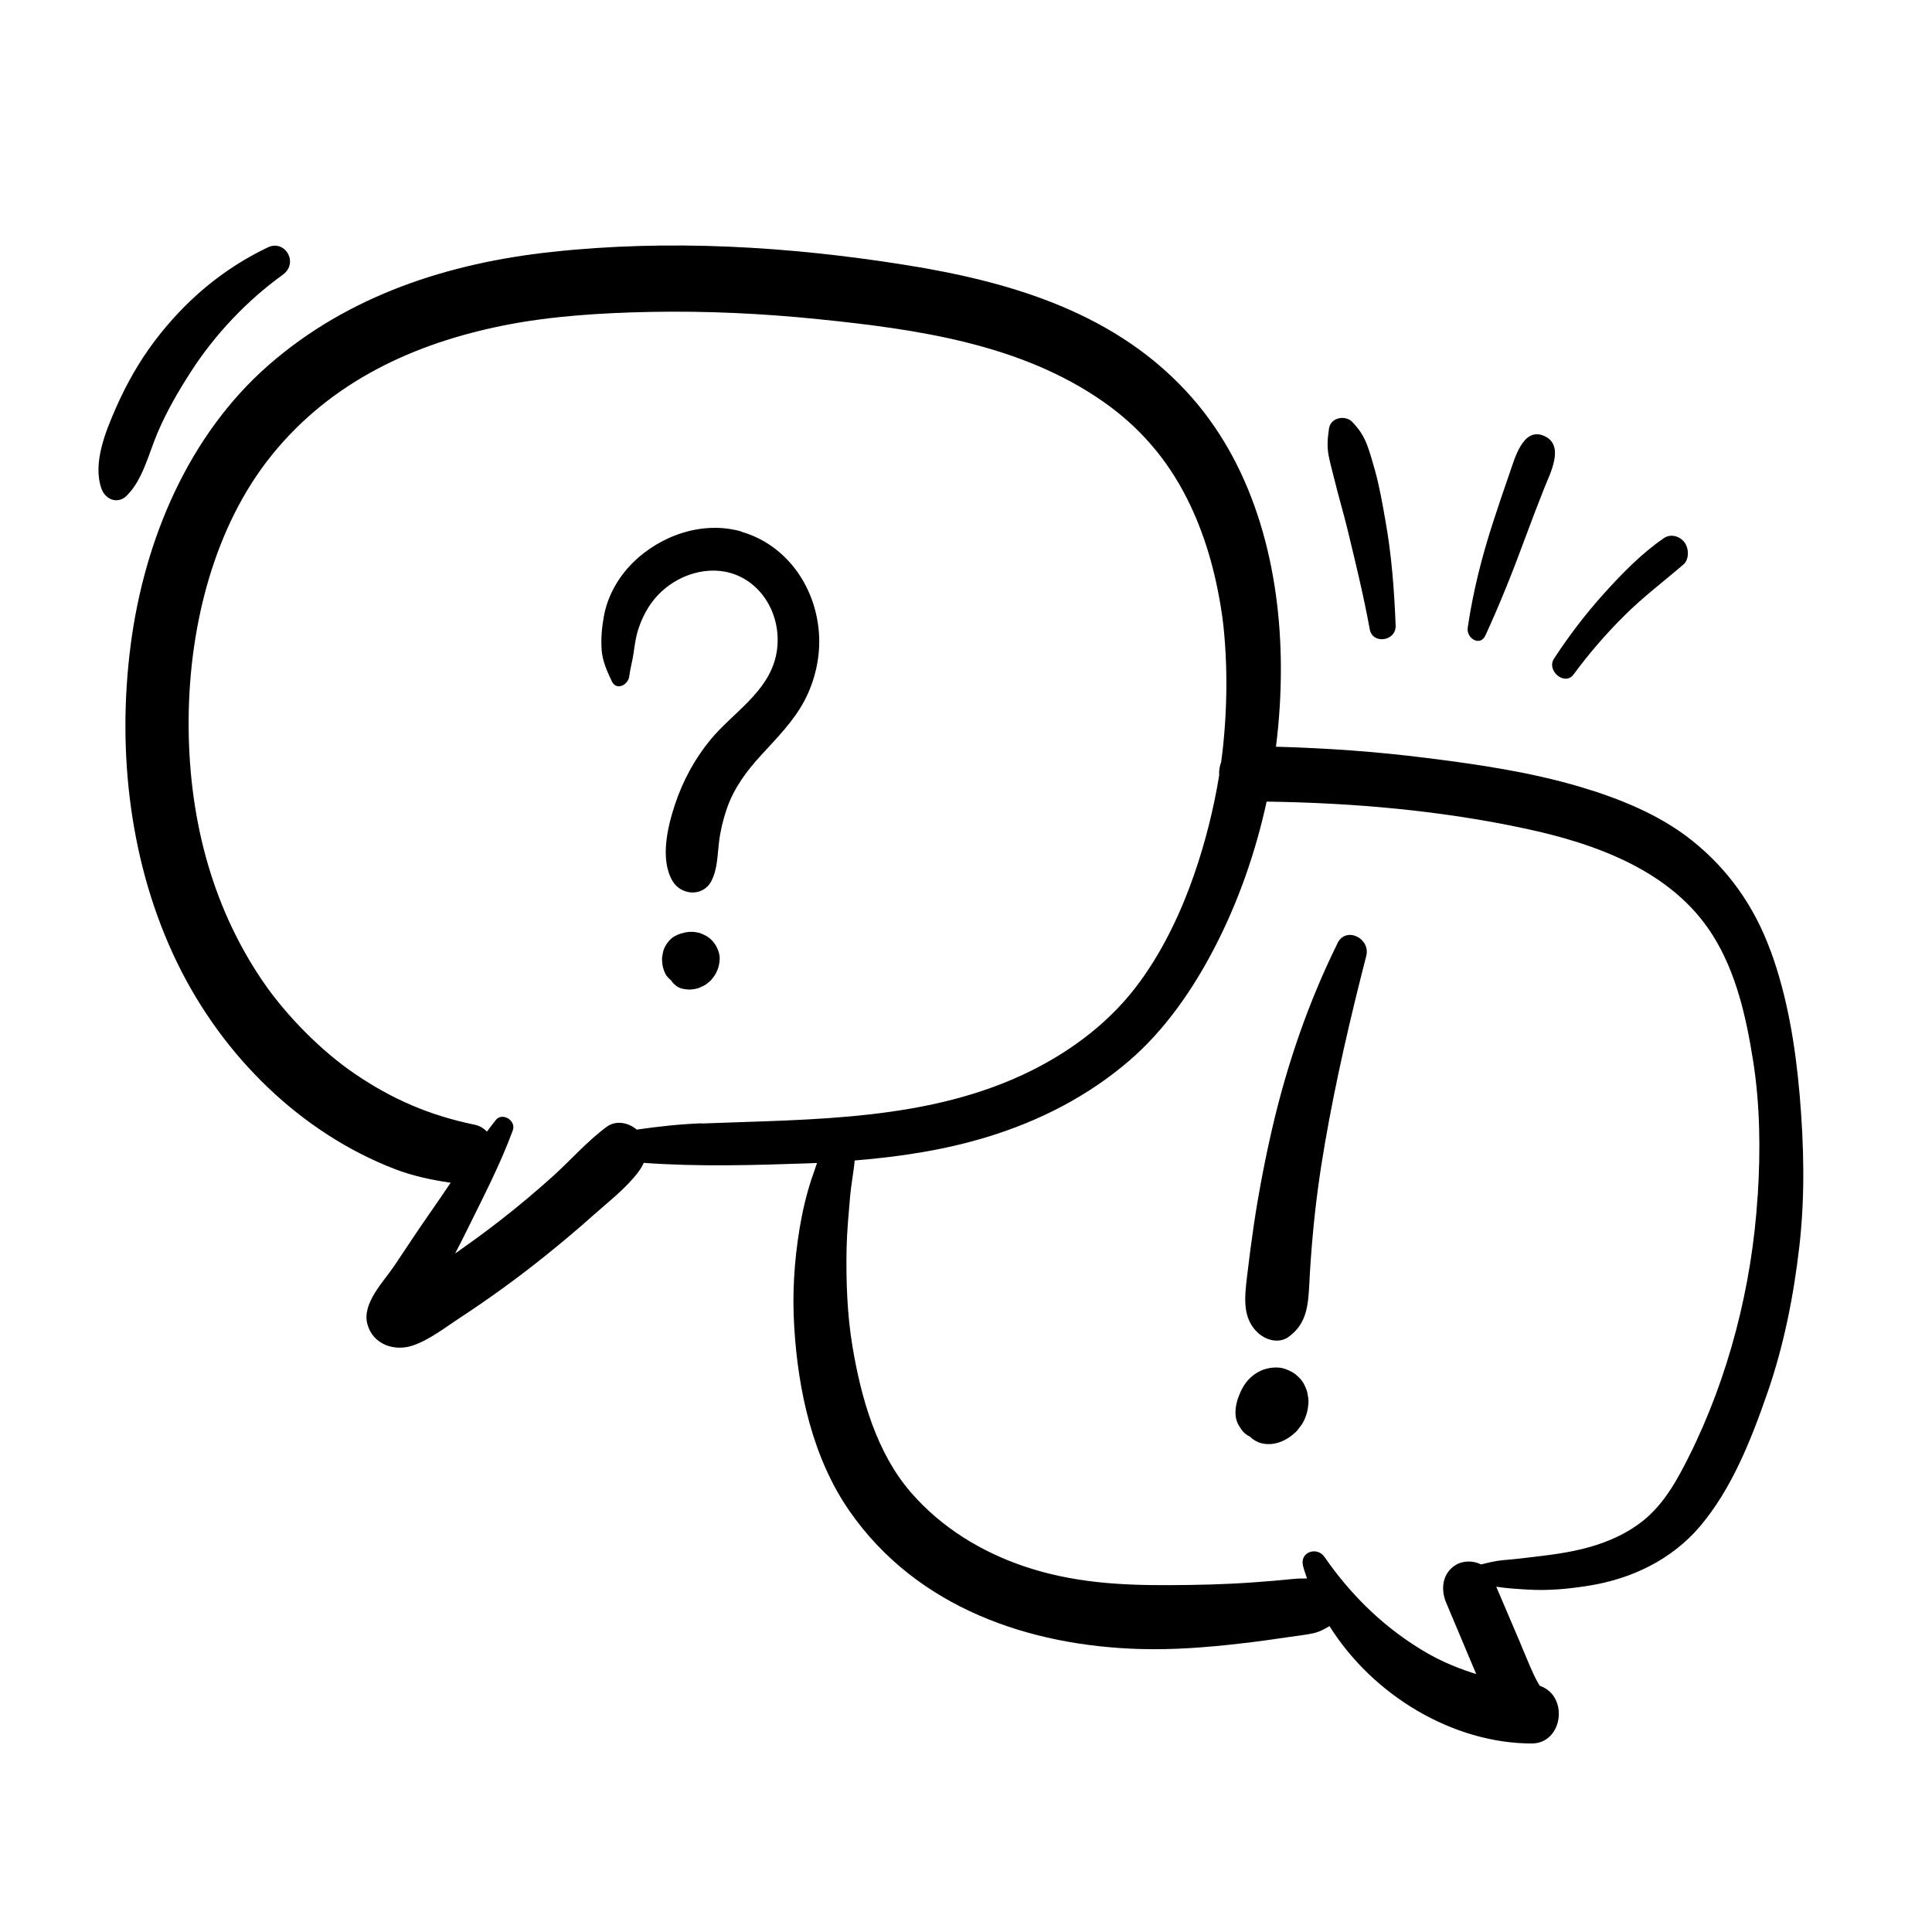 <svg xmlns="http://www.w3.org/2000/svg" xmlns:xlink="http://www.w3.org/1999/xlink" width="500" zoomAndPan="magnify" viewBox="0 0 375 375" height="500" preserveAspectRatio="xMidYMid meet" version="1.0"><path fill="#000000" d="M 143.953 103.18 C 136.582 101.039 128.27 103.793 122.766 109.289 C 120 112.062 117.93 115.66 117.207 119.641 C 116.828 121.723 116.629 123.91 116.77 126.031 C 116.902 128.234 117.816 130.273 118.754 132.234 C 119.648 134.141 121.945 132.945 122.137 131.27 C 122.328 129.711 122.785 128.215 122.992 126.676 C 123.207 125.16 123.398 123.684 123.875 122.211 C 124.617 119.824 125.898 117.438 127.578 115.641 C 131.402 111.512 137.57 109.531 142.793 111.551 C 148.766 113.883 152.016 120.695 150.625 127.227 C 149.098 134.383 142.176 138.383 137.898 143.578 C 134.844 147.301 132.547 151.527 131 156.176 C 129.566 160.523 128.082 166.793 130.523 170.977 C 132.184 173.828 136.484 174.133 138.09 170.977 C 139.289 168.613 139.234 166.043 139.562 163.438 C 139.828 161.25 140.344 159.109 141.055 157.027 C 142.441 152.945 144.949 149.609 147.777 146.535 C 150.758 143.277 153.93 140.102 156.07 136.141 C 158.207 132.156 159.297 127.387 158.953 122.816 C 158.262 113.578 152.461 105.691 143.934 103.219 Z M 143.953 103.18 " fill-opacity="1" fill-rule="nonzero"/><path fill="#000000" d="M 138.262 182.625 C 137.609 181.859 136.789 181.469 135.91 181.129 C 135.812 181.086 135.738 181.066 135.641 181.047 C 135.184 180.965 134.672 180.844 134.172 180.867 C 133.578 180.867 132.973 180.965 132.395 181.148 C 132.281 181.188 132.184 181.188 132.07 181.227 C 131.168 181.551 130.578 181.84 129.914 182.562 C 129.355 183.168 128.859 184 128.691 184.824 C 128.594 185.336 128.461 185.879 128.5 186.402 C 128.594 187.66 128.672 187.902 129.145 189.016 C 129.43 189.539 129.836 189.941 130.273 190.305 C 130.484 190.652 130.73 190.957 131.055 191.176 C 131.402 191.52 131.824 191.742 132.297 191.863 C 132.738 192.004 133.199 192.023 133.637 192.07 C 133.77 192.07 133.902 192.07 134.035 192.07 C 134.438 192.023 134.957 191.98 135.395 191.84 C 135.832 191.719 136.277 191.48 136.695 191.277 C 136.809 191.219 136.922 191.156 137.02 191.074 C 137.344 190.836 137.664 190.574 137.977 190.285 C 138.035 190.242 138.07 190.184 138.109 190.121 C 138.375 189.781 138.738 189.355 138.945 188.934 C 139.176 188.484 139.391 188 139.504 187.496 C 139.621 187.074 139.695 186.305 139.695 186.121 C 139.695 185.188 139.469 184.543 139.062 183.738 C 138.852 183.309 138.527 182.926 138.242 182.562 Z M 138.262 182.625 " fill-opacity="1" fill-rule="nonzero"/><path fill="#000000" d="M 343.652 184.523 C 340.48 175.852 335.398 168.695 328.387 163.117 C 322.062 158.082 314.25 154.965 306.68 152.719 C 296.918 149.832 286.773 148.352 276.727 147.098 C 267.078 145.883 257.371 145.199 247.664 144.938 C 248.312 139.801 248.637 134.625 248.617 129.488 C 248.559 110.707 243.762 91.418 231.5 77.34 C 216.961 60.664 196.059 54.656 175.594 51.402 C 152.992 47.805 129.855 46.426 107.082 48.898 C 87.227 51.039 67.664 57.25 52.07 70.918 C 36.711 84.375 28.039 104.578 25.363 125.199 C 22.648 146.09 25.25 168.145 34.461 187.016 C 43.305 205.125 58.488 219.93 76.664 226.926 C 80.141 228.262 83.789 229.027 87.473 229.57 C 86.023 231.699 84.594 233.82 83.121 235.918 C 80.883 239.117 78.746 242.41 76.551 245.668 C 74.465 248.781 70.207 252.965 71.312 257.031 C 72.422 261.055 76.664 262.352 80.141 261.156 C 83.371 260.062 86.445 257.637 89.312 255.758 C 95.023 252.02 100.562 247.992 105.898 243.707 C 109.086 241.137 112.223 238.512 115.277 235.777 C 118.195 233.176 121.66 230.523 124.008 227.328 C 124.387 226.824 124.691 226.281 124.945 225.711 C 135.508 226.48 146.113 226.172 156.715 225.809 C 157.352 225.789 157.977 225.75 158.586 225.73 C 158.207 226.805 157.844 227.871 157.484 228.945 C 156.469 232.039 155.746 235.176 155.207 238.41 C 154.16 244.754 153.754 251.105 154.16 257.535 C 154.902 270.031 157.789 283.094 164.91 293.324 C 178.023 312.168 199.918 319.445 221.219 320.07 C 227.695 320.258 234.152 319.77 240.609 319.023 C 243.859 318.66 247.09 318.211 250.316 317.727 C 251.828 317.504 253.375 317.344 254.863 317.023 C 256.031 316.781 257.066 316.23 258.055 315.625 C 266.555 329.191 282.129 338.391 297.297 338.41 C 303.375 338.41 304.562 329.191 298.922 327.234 C 298.848 327.152 298.809 327.113 298.789 327.09 C 298.391 326.441 298.047 325.777 297.723 325.086 C 296.727 322.984 295.891 320.781 294.969 318.641 C 293.461 315.082 291.949 311.539 290.422 307.98 C 292.387 308.289 294.418 308.41 296.402 308.531 C 300.434 308.793 304.523 308.41 308.516 307.758 C 316.633 306.449 324.449 302.781 329.992 296.238 C 336.148 288.953 339.891 279.477 343.043 270.391 C 346.234 261.215 348.145 251.59 349.254 241.91 C 350.375 232.121 350.148 222.473 349.328 212.691 C 348.504 203.145 346.957 193.5 343.672 184.543 Z M 76.855 250.922 C 76.855 250.922 76.816 250.922 76.777 250.945 C 76.836 250.945 76.816 250.945 76.855 250.922 Z M 136.219 218.031 C 131.957 218.191 127.77 218.652 123.59 219.258 C 121.984 217.887 119.574 217.379 117.758 218.715 C 113.977 221.488 110.73 225.246 107.215 228.402 C 103.949 231.336 100.586 234.16 97.121 236.852 C 94.262 239.094 91.316 241.215 88.336 243.305 C 89.098 241.848 89.848 240.391 90.57 238.914 C 93.723 232.504 97.047 226.152 99.535 219.406 C 100.238 217.48 97.492 215.84 96.246 217.379 C 95.652 218.129 95.082 218.895 94.508 219.648 C 93.895 218.996 93.094 218.492 92.062 218.293 C 83.371 216.492 76.145 213.379 68.867 208.422 C 62.371 204.012 55.629 197.18 51.176 190.715 C 40.777 175.59 36.445 157.75 36.617 139.316 C 36.789 121.32 41.602 102.133 52.762 88.324 C 64.32 74.004 80.426 66.625 97.871 63.148 C 106.867 61.352 116.629 60.727 126.355 60.539 C 137.191 60.336 148.043 60.848 158.84 61.953 C 177.883 63.895 198.121 66.727 214.207 78.012 C 221.125 82.867 226.457 88.988 230.352 96.676 C 233.793 103.469 235.984 111.047 237.191 119.32 C 237.691 122.715 237.996 127.449 238.035 131.531 C 238.074 135.961 237.863 140.406 237.402 144.816 C 237.285 145.844 237.172 146.898 237.02 147.949 C 236.715 148.758 236.582 149.629 236.641 150.496 C 235.586 156.988 233.926 163.559 231.785 169.742 C 229.262 177.023 225.863 184.18 221.391 190.363 C 215.891 197.992 208.473 203.648 200.336 207.738 C 180.543 217.641 157.598 217.219 136.219 218.07 Z M 341.152 232.16 C 340.078 249.609 335.512 267.406 327.734 282.871 C 325.637 287.035 323.477 290.996 320.098 294.148 C 317.211 296.844 313.641 298.641 310.004 299.836 C 306.016 301.145 301.961 301.695 297.816 302.18 C 295.812 302.422 293.785 302.664 291.777 302.824 C 290.309 302.945 288.891 303.312 287.477 303.656 C 285.93 302.863 283.926 302.902 282.531 303.777 C 279.953 305.375 279.586 308.449 280.715 311.113 C 282.645 315.727 284.598 320.34 286.527 324.922 C 286.316 324.863 286.145 324.824 285.91 324.742 C 281.902 323.426 278.559 321.938 274.93 319.605 C 267.84 315.102 261.957 309.234 257.066 302.18 C 255.633 300.117 252.168 301.227 252.938 304.02 C 253.145 304.832 253.43 305.598 253.699 306.383 C 252.805 306.363 251.863 306.383 250.875 306.488 C 248.273 306.75 245.652 306.973 243.039 307.152 C 237.648 307.535 232.262 307.656 226.875 307.676 C 217.191 307.719 208.055 307.152 198.824 304.039 C 190.516 301.227 182.719 296.52 176.762 289.625 C 170.191 282.02 167.152 271.484 165.449 261.254 C 164.418 255.027 164.207 248.641 164.32 242.332 C 164.398 238.934 164.723 235.559 165.008 232.18 C 165.203 229.898 165.699 227.547 165.887 225.246 C 174.676 224.539 183.469 223.207 191.91 220.594 C 201.824 217.539 211.207 212.754 219.234 205.84 C 226.129 199.891 231.559 192.043 235.797 183.84 C 240.344 175.047 243.707 165.457 245.852 155.59 C 262.699 155.832 279.727 157.309 296.23 160.867 C 309.547 163.738 324.523 168.938 332.438 181.531 C 337.004 188.793 338.914 197.348 340.27 205.84 C 341.648 214.57 341.723 223.367 341.172 232.18 Z M 341.152 232.16 " fill-opacity="1" fill-rule="nonzero"/><path fill="#000000" d="M 259.605 183.105 C 253.969 194.512 249.805 206.605 246.918 219.098 C 245.504 225.227 244.32 231.414 243.383 237.641 C 242.887 241.016 242.445 244.414 242.043 247.809 C 241.605 251.648 241.055 255.836 244.152 258.691 C 245.691 260.121 248.234 260.852 250.109 259.496 C 253.66 256.926 253.914 253.367 254.141 249.145 C 254.293 245.988 254.523 242.855 254.809 239.699 C 255.34 233.777 256.129 227.891 257.145 222.051 C 259.262 209.758 262.09 197.609 265.188 185.559 C 266.062 182.102 261.246 179.75 259.605 183.066 Z M 259.605 183.105 " fill-opacity="1" fill-rule="nonzero"/><path fill="#000000" d="M 253.164 268.773 C 252.898 268.25 252.539 267.746 252.113 267.344 C 251.273 266.512 250.703 266.211 249.652 265.785 C 248.465 265.297 246.973 265.355 245.754 265.688 C 244.512 266.008 243.27 266.793 242.367 267.746 C 241.34 268.855 240.762 270.09 240.25 271.527 C 240.137 271.867 240.039 272.25 239.965 272.621 C 239.699 274.016 239.699 275.348 240.422 276.641 C 240.496 276.781 240.574 276.902 240.668 277.023 C 241.055 277.695 241.551 278.238 242.176 278.621 C 242.293 278.703 242.406 278.723 242.527 278.785 C 243.156 279.414 243.992 279.918 244.797 280.121 C 247.242 280.742 249.668 279.695 251.484 277.977 C 251.656 277.816 251.828 277.637 251.961 277.434 C 252.328 276.965 252.746 276.461 253.012 275.918 C 253.621 274.703 253.875 273.648 253.973 272.301 C 254.008 271.707 253.895 271.062 253.793 270.492 C 253.68 269.887 253.43 269.305 253.145 268.754 Z M 249.309 277.898 C 249.309 277.898 249.367 277.836 249.402 277.816 C 249.535 277.715 249.668 277.617 249.785 277.516 C 249.633 277.656 249.461 277.777 249.309 277.918 Z M 249.309 277.898 " fill-opacity="1" fill-rule="nonzero"/><path fill="#000000" d="M 265.434 86.586 C 264.742 84.664 263.848 83.352 262.492 81.914 C 261.191 80.516 258.285 80.98 257.961 83.168 C 257.695 84.988 257.543 86.586 257.883 88.406 C 258.188 90.023 258.672 91.641 259.051 93.238 C 259.832 96.445 260.789 99.621 261.57 102.836 C 263.117 109.25 264.684 115.66 265.871 122.152 C 266.422 125.141 271.012 124.453 270.895 121.422 C 270.629 114.605 270.117 107.773 268.91 101.059 C 268.34 97.805 267.762 94.488 266.887 91.312 C 266.441 89.719 265.984 88.121 265.434 86.566 Z M 265.434 86.586 " fill-opacity="1" fill-rule="nonzero"/><path fill="#000000" d="M 288.301 123.379 C 291.188 117.098 293.746 110.664 296.137 104.152 C 297.297 101 298.504 97.863 299.746 94.73 C 300.875 91.883 303.793 86.445 299.746 84.625 C 295.578 82.758 293.973 89.129 292.945 92.043 C 291.836 95.199 290.766 98.395 289.738 101.562 C 287.594 108.176 285.891 114.93 284.883 121.844 C 284.578 123.871 287.289 125.57 288.301 123.359 Z M 288.301 123.379 " fill-opacity="1" fill-rule="nonzero"/><path fill="#000000" d="M 305.418 130.926 C 308.438 126.836 311.742 122.996 315.32 119.461 C 319.023 115.781 322.824 112.949 326.727 109.59 C 327.906 108.586 327.832 106.457 326.973 105.289 C 326.055 104.055 324.297 103.551 322.977 104.438 C 318.684 107.371 314.84 111.309 311.324 115.211 C 307.789 119.137 304.562 123.359 301.637 127.832 C 300.09 130.176 303.738 133.207 305.418 130.926 Z M 305.418 130.926 " fill-opacity="1" fill-rule="nonzero"/><path fill="#000000" d="M 24.613 96.184 C 27.711 93.156 28.879 88.004 30.559 84.055 C 32.355 79.832 34.613 75.926 37.074 72.125 C 41.754 64.848 48.023 58.277 54.898 53.32 C 58.035 51.059 55.355 46.406 51.977 48.023 C 43.246 52.172 35.887 58.398 29.93 66.305 C 26.988 70.227 24.52 74.574 22.535 79.102 C 20.566 83.59 17.93 89.84 19.688 94.836 C 20.473 97.039 22.895 97.902 24.613 96.207 Z M 24.613 96.184 " fill-opacity="1" fill-rule="nonzero"/></svg>